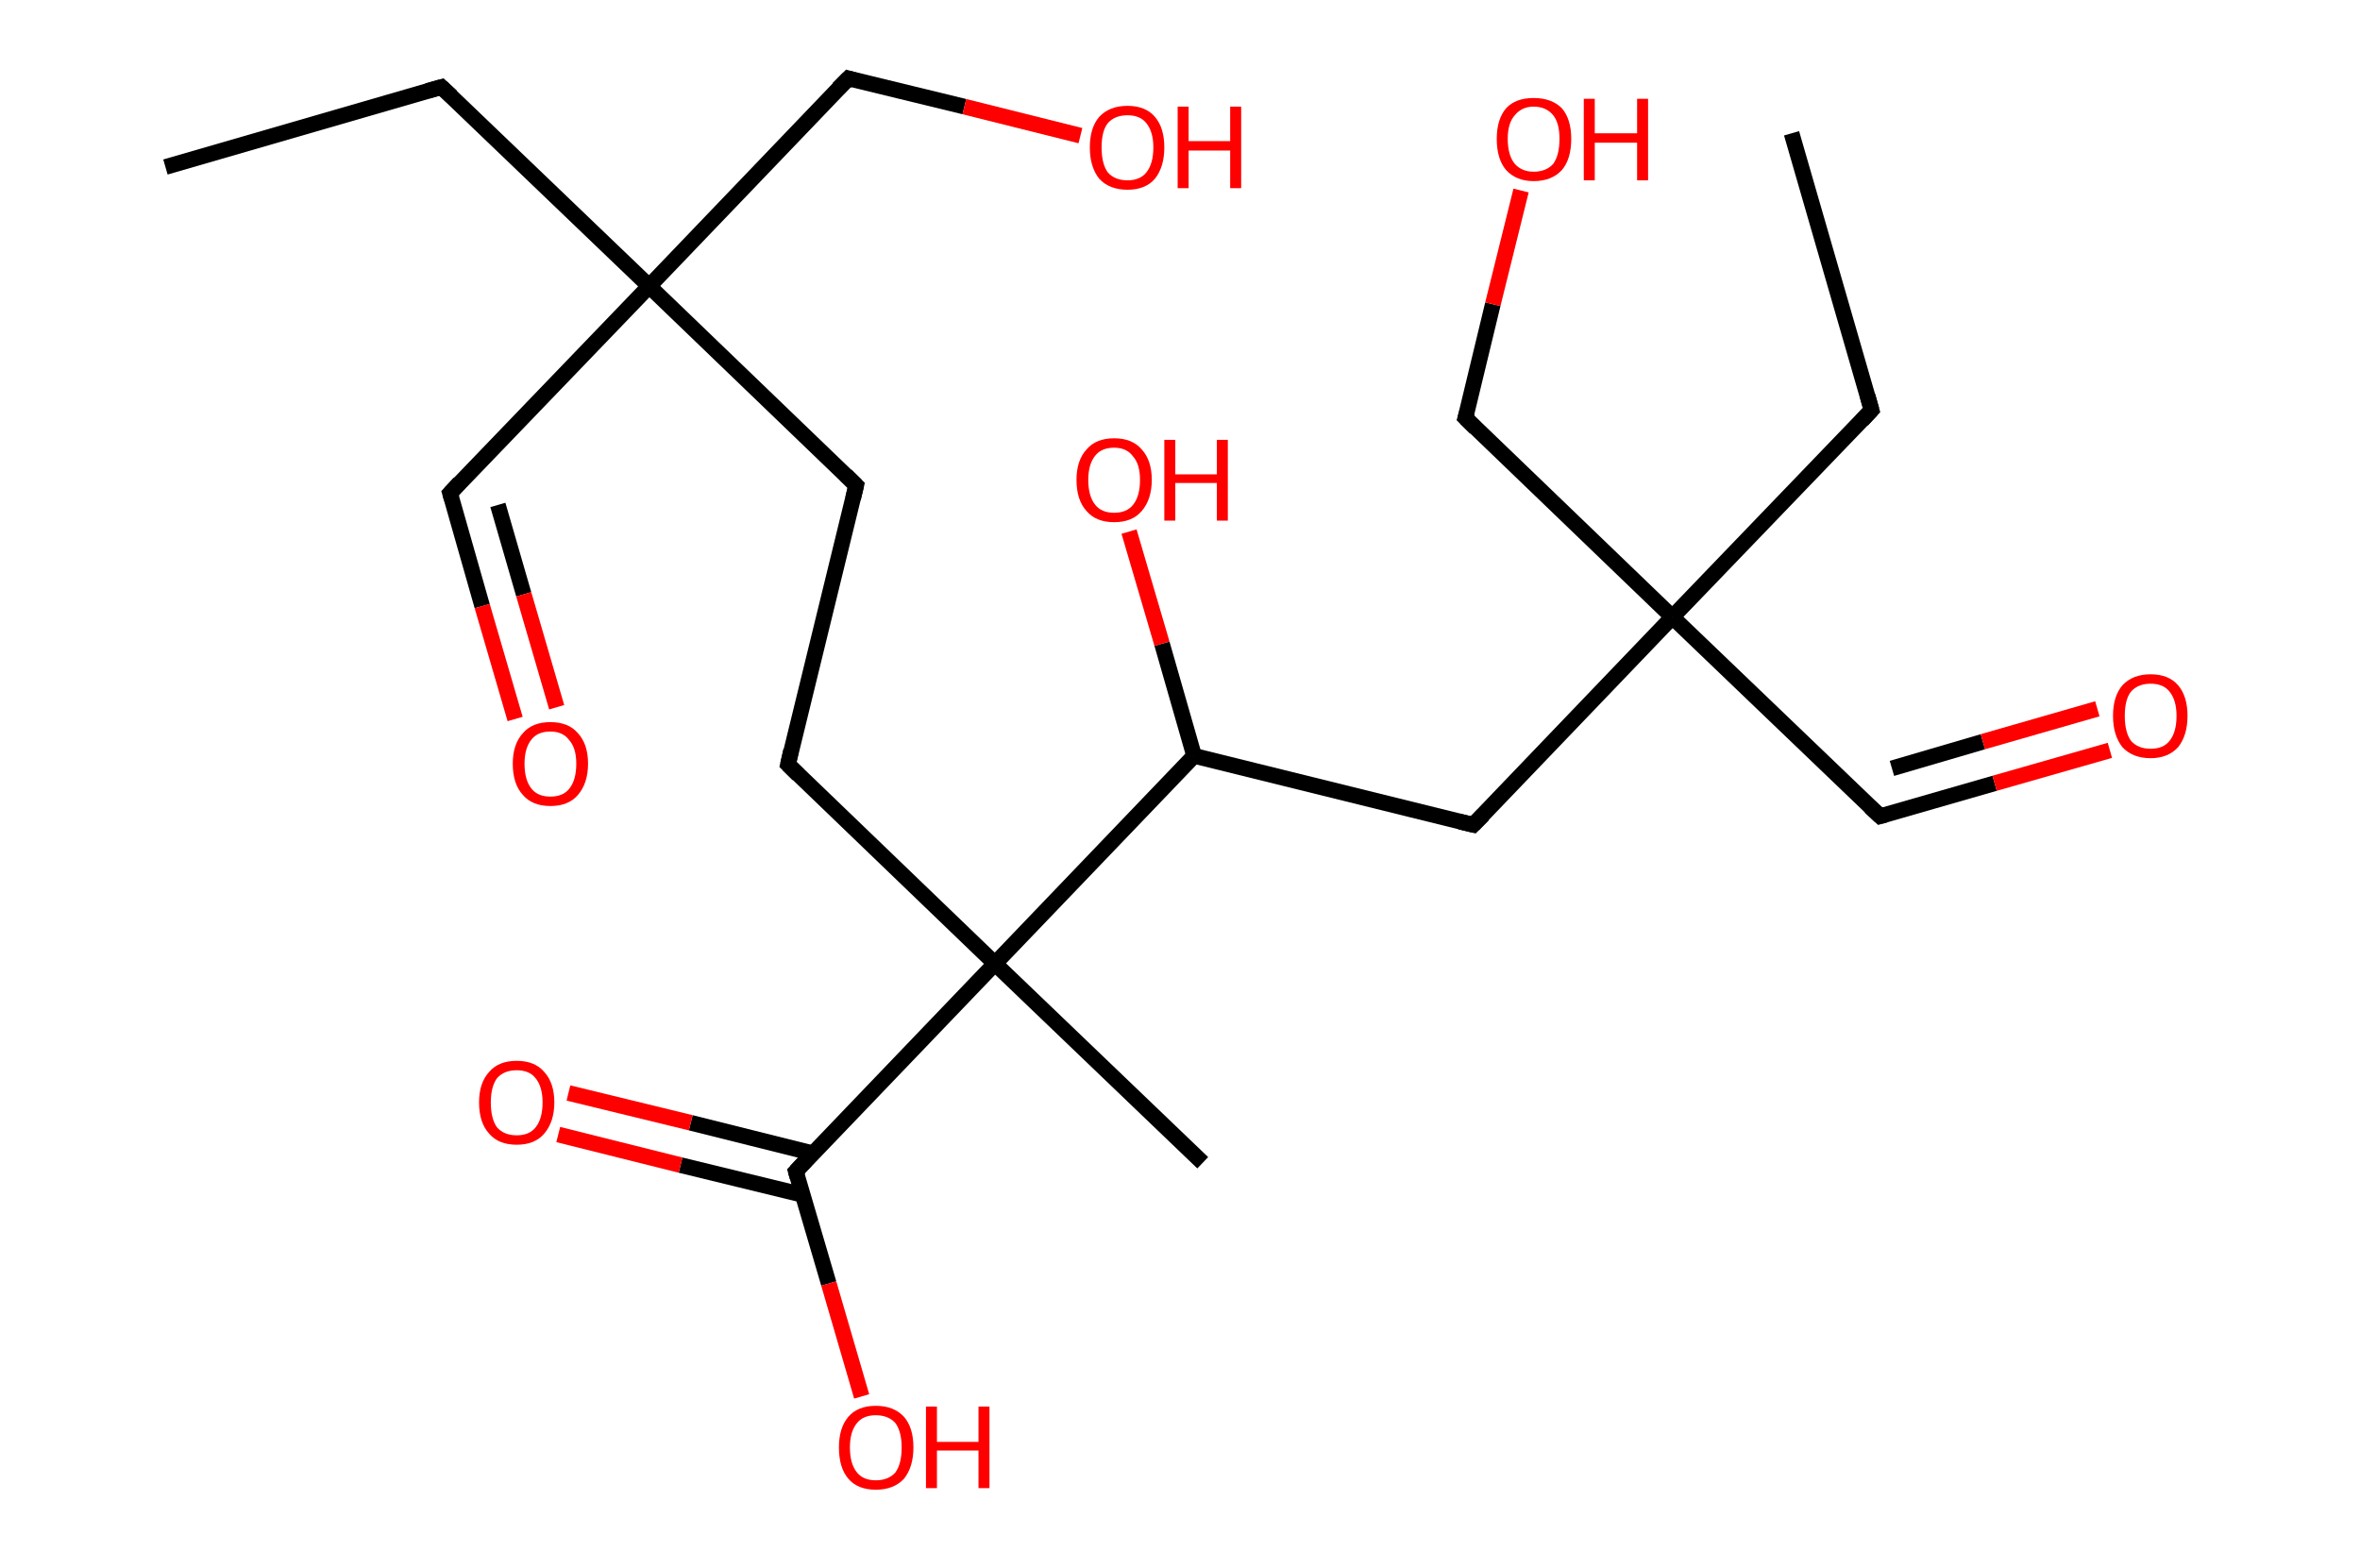 <?xml version='1.0' encoding='ASCII' standalone='yes'?>
<svg xmlns="http://www.w3.org/2000/svg" xmlns:rdkit="http://www.rdkit.org/xml" xmlns:xlink="http://www.w3.org/1999/xlink" version="1.1" baseProfile="full" xml:space="preserve" width="301px" height="200px" viewBox="0 0 301 200">
<!-- END OF HEADER -->
<rect style="opacity:1.0;fill:#FFFFFF;stroke:none" width="301.0" height="200.0" x="0.0" y="0.0"> </rect>
<path class="bond-0 atom-0 atom-1" d="M 21.1,21.3 L 56.3,11.1" style="fill:none;fill-rule:evenodd;stroke:#000000;stroke-width:2.0px;stroke-linecap:butt;stroke-linejoin:miter;stroke-opacity:1"/>
<path class="bond-1 atom-1 atom-2" d="M 56.3,11.1 L 82.8,36.5" style="fill:none;fill-rule:evenodd;stroke:#000000;stroke-width:2.0px;stroke-linecap:butt;stroke-linejoin:miter;stroke-opacity:1"/>
<path class="bond-2 atom-2 atom-3" d="M 82.8,36.5 L 57.4,62.9" style="fill:none;fill-rule:evenodd;stroke:#000000;stroke-width:2.0px;stroke-linecap:butt;stroke-linejoin:miter;stroke-opacity:1"/>
<path class="bond-3 atom-3 atom-4" d="M 57.4,62.9 L 61.5,77.3" style="fill:none;fill-rule:evenodd;stroke:#000000;stroke-width:2.0px;stroke-linecap:butt;stroke-linejoin:miter;stroke-opacity:1"/>
<path class="bond-3 atom-3 atom-4" d="M 61.5,77.3 L 65.7,91.7" style="fill:none;fill-rule:evenodd;stroke:#FF0000;stroke-width:2.0px;stroke-linecap:butt;stroke-linejoin:miter;stroke-opacity:1"/>
<path class="bond-3 atom-3 atom-4" d="M 63.5,64.4 L 66.8,75.8" style="fill:none;fill-rule:evenodd;stroke:#000000;stroke-width:2.0px;stroke-linecap:butt;stroke-linejoin:miter;stroke-opacity:1"/>
<path class="bond-3 atom-3 atom-4" d="M 66.8,75.8 L 71.0,90.2" style="fill:none;fill-rule:evenodd;stroke:#FF0000;stroke-width:2.0px;stroke-linecap:butt;stroke-linejoin:miter;stroke-opacity:1"/>
<path class="bond-4 atom-2 atom-5" d="M 82.8,36.5 L 108.2,10.0" style="fill:none;fill-rule:evenodd;stroke:#000000;stroke-width:2.0px;stroke-linecap:butt;stroke-linejoin:miter;stroke-opacity:1"/>
<path class="bond-5 atom-5 atom-6" d="M 108.2,10.0 L 123.0,13.6" style="fill:none;fill-rule:evenodd;stroke:#000000;stroke-width:2.0px;stroke-linecap:butt;stroke-linejoin:miter;stroke-opacity:1"/>
<path class="bond-5 atom-5 atom-6" d="M 123.0,13.6 L 137.8,17.3" style="fill:none;fill-rule:evenodd;stroke:#FF0000;stroke-width:2.0px;stroke-linecap:butt;stroke-linejoin:miter;stroke-opacity:1"/>
<path class="bond-6 atom-2 atom-7" d="M 82.8,36.5 L 109.2,61.9" style="fill:none;fill-rule:evenodd;stroke:#000000;stroke-width:2.0px;stroke-linecap:butt;stroke-linejoin:miter;stroke-opacity:1"/>
<path class="bond-7 atom-7 atom-8" d="M 109.2,61.9 L 100.5,97.5" style="fill:none;fill-rule:evenodd;stroke:#000000;stroke-width:2.0px;stroke-linecap:butt;stroke-linejoin:miter;stroke-opacity:1"/>
<path class="bond-8 atom-8 atom-9" d="M 100.5,97.5 L 126.9,122.9" style="fill:none;fill-rule:evenodd;stroke:#000000;stroke-width:2.0px;stroke-linecap:butt;stroke-linejoin:miter;stroke-opacity:1"/>
<path class="bond-9 atom-9 atom-10" d="M 126.9,122.9 L 153.4,148.3" style="fill:none;fill-rule:evenodd;stroke:#000000;stroke-width:2.0px;stroke-linecap:butt;stroke-linejoin:miter;stroke-opacity:1"/>
<path class="bond-10 atom-9 atom-11" d="M 126.9,122.9 L 101.5,149.4" style="fill:none;fill-rule:evenodd;stroke:#000000;stroke-width:2.0px;stroke-linecap:butt;stroke-linejoin:miter;stroke-opacity:1"/>
<path class="bond-11 atom-11 atom-12" d="M 103.7,147.1 L 88.1,143.2" style="fill:none;fill-rule:evenodd;stroke:#000000;stroke-width:2.0px;stroke-linecap:butt;stroke-linejoin:miter;stroke-opacity:1"/>
<path class="bond-11 atom-11 atom-12" d="M 88.1,143.2 L 72.5,139.4" style="fill:none;fill-rule:evenodd;stroke:#FF0000;stroke-width:2.0px;stroke-linecap:butt;stroke-linejoin:miter;stroke-opacity:1"/>
<path class="bond-11 atom-11 atom-12" d="M 102.4,152.4 L 86.8,148.6" style="fill:none;fill-rule:evenodd;stroke:#000000;stroke-width:2.0px;stroke-linecap:butt;stroke-linejoin:miter;stroke-opacity:1"/>
<path class="bond-11 atom-11 atom-12" d="M 86.8,148.6 L 71.2,144.7" style="fill:none;fill-rule:evenodd;stroke:#FF0000;stroke-width:2.0px;stroke-linecap:butt;stroke-linejoin:miter;stroke-opacity:1"/>
<path class="bond-12 atom-11 atom-13" d="M 101.5,149.4 L 105.7,163.7" style="fill:none;fill-rule:evenodd;stroke:#000000;stroke-width:2.0px;stroke-linecap:butt;stroke-linejoin:miter;stroke-opacity:1"/>
<path class="bond-12 atom-11 atom-13" d="M 105.7,163.7 L 109.9,178.1" style="fill:none;fill-rule:evenodd;stroke:#FF0000;stroke-width:2.0px;stroke-linecap:butt;stroke-linejoin:miter;stroke-opacity:1"/>
<path class="bond-13 atom-9 atom-14" d="M 126.9,122.9 L 152.3,96.4" style="fill:none;fill-rule:evenodd;stroke:#000000;stroke-width:2.0px;stroke-linecap:butt;stroke-linejoin:miter;stroke-opacity:1"/>
<path class="bond-14 atom-14 atom-15" d="M 152.3,96.4 L 148.2,82.1" style="fill:none;fill-rule:evenodd;stroke:#000000;stroke-width:2.0px;stroke-linecap:butt;stroke-linejoin:miter;stroke-opacity:1"/>
<path class="bond-14 atom-14 atom-15" d="M 148.2,82.1 L 144.0,67.8" style="fill:none;fill-rule:evenodd;stroke:#FF0000;stroke-width:2.0px;stroke-linecap:butt;stroke-linejoin:miter;stroke-opacity:1"/>
<path class="bond-15 atom-14 atom-16" d="M 152.3,96.4 L 187.9,105.2" style="fill:none;fill-rule:evenodd;stroke:#000000;stroke-width:2.0px;stroke-linecap:butt;stroke-linejoin:miter;stroke-opacity:1"/>
<path class="bond-16 atom-16 atom-17" d="M 187.9,105.2 L 213.3,78.7" style="fill:none;fill-rule:evenodd;stroke:#000000;stroke-width:2.0px;stroke-linecap:butt;stroke-linejoin:miter;stroke-opacity:1"/>
<path class="bond-17 atom-17 atom-18" d="M 213.3,78.7 L 239.8,104.1" style="fill:none;fill-rule:evenodd;stroke:#000000;stroke-width:2.0px;stroke-linecap:butt;stroke-linejoin:miter;stroke-opacity:1"/>
<path class="bond-18 atom-18 atom-19" d="M 239.8,104.1 L 254.4,99.9" style="fill:none;fill-rule:evenodd;stroke:#000000;stroke-width:2.0px;stroke-linecap:butt;stroke-linejoin:miter;stroke-opacity:1"/>
<path class="bond-18 atom-18 atom-19" d="M 254.4,99.9 L 269.1,95.7" style="fill:none;fill-rule:evenodd;stroke:#FF0000;stroke-width:2.0px;stroke-linecap:butt;stroke-linejoin:miter;stroke-opacity:1"/>
<path class="bond-18 atom-18 atom-19" d="M 241.3,98.0 L 252.9,94.6" style="fill:none;fill-rule:evenodd;stroke:#000000;stroke-width:2.0px;stroke-linecap:butt;stroke-linejoin:miter;stroke-opacity:1"/>
<path class="bond-18 atom-18 atom-19" d="M 252.9,94.6 L 267.5,90.4" style="fill:none;fill-rule:evenodd;stroke:#FF0000;stroke-width:2.0px;stroke-linecap:butt;stroke-linejoin:miter;stroke-opacity:1"/>
<path class="bond-19 atom-17 atom-20" d="M 213.3,78.7 L 238.7,52.3" style="fill:none;fill-rule:evenodd;stroke:#000000;stroke-width:2.0px;stroke-linecap:butt;stroke-linejoin:miter;stroke-opacity:1"/>
<path class="bond-20 atom-20 atom-21" d="M 238.7,52.3 L 228.5,17.0" style="fill:none;fill-rule:evenodd;stroke:#000000;stroke-width:2.0px;stroke-linecap:butt;stroke-linejoin:miter;stroke-opacity:1"/>
<path class="bond-21 atom-17 atom-22" d="M 213.3,78.7 L 186.9,53.3" style="fill:none;fill-rule:evenodd;stroke:#000000;stroke-width:2.0px;stroke-linecap:butt;stroke-linejoin:miter;stroke-opacity:1"/>
<path class="bond-22 atom-22 atom-23" d="M 186.9,53.3 L 190.4,38.8" style="fill:none;fill-rule:evenodd;stroke:#000000;stroke-width:2.0px;stroke-linecap:butt;stroke-linejoin:miter;stroke-opacity:1"/>
<path class="bond-22 atom-22 atom-23" d="M 190.4,38.8 L 194.0,24.3" style="fill:none;fill-rule:evenodd;stroke:#FF0000;stroke-width:2.0px;stroke-linecap:butt;stroke-linejoin:miter;stroke-opacity:1"/>
<path d="M 54.5,11.6 L 56.3,11.1 L 57.6,12.3" style="fill:none;stroke:#000000;stroke-width:2.0px;stroke-linecap:butt;stroke-linejoin:miter;stroke-opacity:1;"/>
<path d="M 58.6,61.6 L 57.4,62.9 L 57.6,63.6" style="fill:none;stroke:#000000;stroke-width:2.0px;stroke-linecap:butt;stroke-linejoin:miter;stroke-opacity:1;"/>
<path d="M 106.9,11.3 L 108.2,10.0 L 108.9,10.2" style="fill:none;stroke:#000000;stroke-width:2.0px;stroke-linecap:butt;stroke-linejoin:miter;stroke-opacity:1;"/>
<path d="M 107.9,60.6 L 109.2,61.9 L 108.8,63.6" style="fill:none;stroke:#000000;stroke-width:2.0px;stroke-linecap:butt;stroke-linejoin:miter;stroke-opacity:1;"/>
<path d="M 100.9,95.7 L 100.5,97.5 L 101.8,98.8" style="fill:none;stroke:#000000;stroke-width:2.0px;stroke-linecap:butt;stroke-linejoin:miter;stroke-opacity:1;"/>
<path d="M 102.8,148.0 L 101.5,149.4 L 101.7,150.1" style="fill:none;stroke:#000000;stroke-width:2.0px;stroke-linecap:butt;stroke-linejoin:miter;stroke-opacity:1;"/>
<path d="M 186.2,104.8 L 187.9,105.2 L 189.2,103.9" style="fill:none;stroke:#000000;stroke-width:2.0px;stroke-linecap:butt;stroke-linejoin:miter;stroke-opacity:1;"/>
<path d="M 238.5,102.9 L 239.8,104.1 L 240.5,103.9" style="fill:none;stroke:#000000;stroke-width:2.0px;stroke-linecap:butt;stroke-linejoin:miter;stroke-opacity:1;"/>
<path d="M 237.5,53.6 L 238.7,52.3 L 238.2,50.5" style="fill:none;stroke:#000000;stroke-width:2.0px;stroke-linecap:butt;stroke-linejoin:miter;stroke-opacity:1;"/>
<path d="M 188.2,54.6 L 186.9,53.3 L 187.1,52.6" style="fill:none;stroke:#000000;stroke-width:2.0px;stroke-linecap:butt;stroke-linejoin:miter;stroke-opacity:1;"/>
<path class="atom-4" d="M 65.4 97.4 Q 65.4 94.9, 66.7 93.5 Q 67.9 92.1, 70.2 92.1 Q 72.5 92.1, 73.7 93.5 Q 75.0 94.9, 75.0 97.4 Q 75.0 99.9, 73.7 101.4 Q 72.5 102.8, 70.2 102.8 Q 67.9 102.8, 66.7 101.4 Q 65.4 100.0, 65.4 97.4 M 70.2 101.6 Q 71.8 101.6, 72.6 100.6 Q 73.5 99.5, 73.5 97.4 Q 73.5 95.4, 72.6 94.4 Q 71.8 93.3, 70.2 93.3 Q 68.6 93.3, 67.8 94.3 Q 66.9 95.4, 66.9 97.4 Q 66.9 99.5, 67.8 100.6 Q 68.6 101.6, 70.2 101.6 " fill="#FF0000"/>
<path class="atom-6" d="M 139.0 18.8 Q 139.0 16.3, 140.2 14.9 Q 141.5 13.5, 143.8 13.5 Q 146.1 13.5, 147.3 14.9 Q 148.5 16.3, 148.5 18.8 Q 148.5 21.3, 147.3 22.8 Q 146.1 24.2, 143.8 24.2 Q 141.5 24.2, 140.2 22.8 Q 139.0 21.3, 139.0 18.8 M 143.8 23.0 Q 145.4 23.0, 146.2 22.0 Q 147.1 20.9, 147.1 18.8 Q 147.1 16.8, 146.2 15.7 Q 145.4 14.7, 143.8 14.7 Q 142.2 14.7, 141.3 15.7 Q 140.5 16.7, 140.5 18.8 Q 140.5 20.9, 141.3 22.0 Q 142.2 23.0, 143.8 23.0 " fill="#FF0000"/>
<path class="atom-6" d="M 150.2 13.6 L 151.6 13.6 L 151.6 18.0 L 156.9 18.0 L 156.9 13.6 L 158.3 13.6 L 158.3 24.0 L 156.9 24.0 L 156.9 19.2 L 151.6 19.2 L 151.6 24.0 L 150.2 24.0 L 150.2 13.6 " fill="#FF0000"/>
<path class="atom-12" d="M 61.1 140.6 Q 61.1 138.1, 62.4 136.7 Q 63.6 135.3, 65.9 135.3 Q 68.2 135.3, 69.4 136.7 Q 70.7 138.1, 70.7 140.6 Q 70.7 143.1, 69.4 144.6 Q 68.2 146.0, 65.9 146.0 Q 63.6 146.0, 62.4 144.6 Q 61.1 143.2, 61.1 140.6 M 65.9 144.8 Q 67.5 144.8, 68.3 143.8 Q 69.2 142.7, 69.2 140.6 Q 69.2 138.6, 68.3 137.5 Q 67.5 136.5, 65.9 136.5 Q 64.3 136.5, 63.4 137.5 Q 62.6 138.6, 62.6 140.6 Q 62.6 142.7, 63.4 143.8 Q 64.3 144.8, 65.9 144.8 " fill="#FF0000"/>
<path class="atom-13" d="M 107.0 184.6 Q 107.0 182.1, 108.2 180.7 Q 109.4 179.3, 111.7 179.3 Q 114.0 179.3, 115.3 180.7 Q 116.5 182.1, 116.5 184.6 Q 116.5 187.1, 115.3 188.6 Q 114.0 190.0, 111.7 190.0 Q 109.4 190.0, 108.2 188.6 Q 107.0 187.2, 107.0 184.6 M 111.7 188.8 Q 113.3 188.8, 114.2 187.8 Q 115.0 186.7, 115.0 184.6 Q 115.0 182.6, 114.2 181.5 Q 113.3 180.5, 111.7 180.5 Q 110.1 180.5, 109.3 181.5 Q 108.4 182.6, 108.4 184.6 Q 108.4 186.7, 109.3 187.8 Q 110.1 188.8, 111.7 188.8 " fill="#FF0000"/>
<path class="atom-13" d="M 118.1 179.4 L 119.5 179.4 L 119.5 183.9 L 124.8 183.9 L 124.8 179.4 L 126.2 179.4 L 126.2 189.8 L 124.8 189.8 L 124.8 185.0 L 119.5 185.0 L 119.5 189.8 L 118.1 189.8 L 118.1 179.4 " fill="#FF0000"/>
<path class="atom-15" d="M 137.3 61.2 Q 137.3 58.7, 138.6 57.3 Q 139.8 55.9, 142.1 55.9 Q 144.4 55.9, 145.6 57.3 Q 146.9 58.7, 146.9 61.2 Q 146.9 63.7, 145.6 65.2 Q 144.4 66.6, 142.1 66.6 Q 139.8 66.6, 138.6 65.2 Q 137.3 63.8, 137.3 61.2 M 142.1 65.4 Q 143.7 65.4, 144.5 64.4 Q 145.4 63.3, 145.4 61.2 Q 145.4 59.2, 144.5 58.2 Q 143.7 57.1, 142.1 57.1 Q 140.5 57.1, 139.7 58.1 Q 138.8 59.2, 138.8 61.2 Q 138.8 63.3, 139.7 64.4 Q 140.5 65.4, 142.1 65.4 " fill="#FF0000"/>
<path class="atom-15" d="M 148.5 56.1 L 149.9 56.1 L 149.9 60.5 L 155.2 60.5 L 155.2 56.1 L 156.6 56.1 L 156.6 66.4 L 155.2 66.4 L 155.2 61.6 L 149.9 61.6 L 149.9 66.4 L 148.5 66.4 L 148.5 56.1 " fill="#FF0000"/>
<path class="atom-19" d="M 269.5 91.3 Q 269.5 88.8, 270.7 87.4 Q 272.0 86.0, 274.3 86.0 Q 276.6 86.0, 277.8 87.4 Q 279.0 88.8, 279.0 91.3 Q 279.0 93.8, 277.8 95.3 Q 276.5 96.7, 274.3 96.7 Q 272.0 96.7, 270.7 95.3 Q 269.5 93.8, 269.5 91.3 M 274.3 95.5 Q 275.9 95.5, 276.7 94.5 Q 277.6 93.4, 277.6 91.3 Q 277.6 89.3, 276.7 88.2 Q 275.9 87.2, 274.3 87.2 Q 272.7 87.2, 271.8 88.2 Q 271.0 89.2, 271.0 91.3 Q 271.0 93.4, 271.8 94.5 Q 272.7 95.5, 274.3 95.5 " fill="#FF0000"/>
<path class="atom-23" d="M 190.9 17.7 Q 190.9 15.2, 192.1 13.8 Q 193.3 12.5, 195.6 12.5 Q 197.9 12.5, 199.2 13.8 Q 200.4 15.2, 200.4 17.7 Q 200.4 20.3, 199.2 21.7 Q 197.9 23.1, 195.6 23.1 Q 193.4 23.1, 192.1 21.7 Q 190.9 20.3, 190.9 17.7 M 195.6 21.9 Q 197.2 21.9, 198.1 20.9 Q 198.9 19.8, 198.9 17.7 Q 198.9 15.7, 198.1 14.7 Q 197.2 13.6, 195.6 13.6 Q 194.1 13.6, 193.2 14.7 Q 192.3 15.7, 192.3 17.7 Q 192.3 19.8, 193.2 20.9 Q 194.1 21.9, 195.6 21.9 " fill="#FF0000"/>
<path class="atom-23" d="M 202.0 12.6 L 203.4 12.6 L 203.4 17.0 L 208.8 17.0 L 208.8 12.6 L 210.2 12.6 L 210.2 23.0 L 208.8 23.0 L 208.8 18.2 L 203.4 18.2 L 203.4 23.0 L 202.0 23.0 L 202.0 12.6 " fill="#FF0000"/>
</svg>
